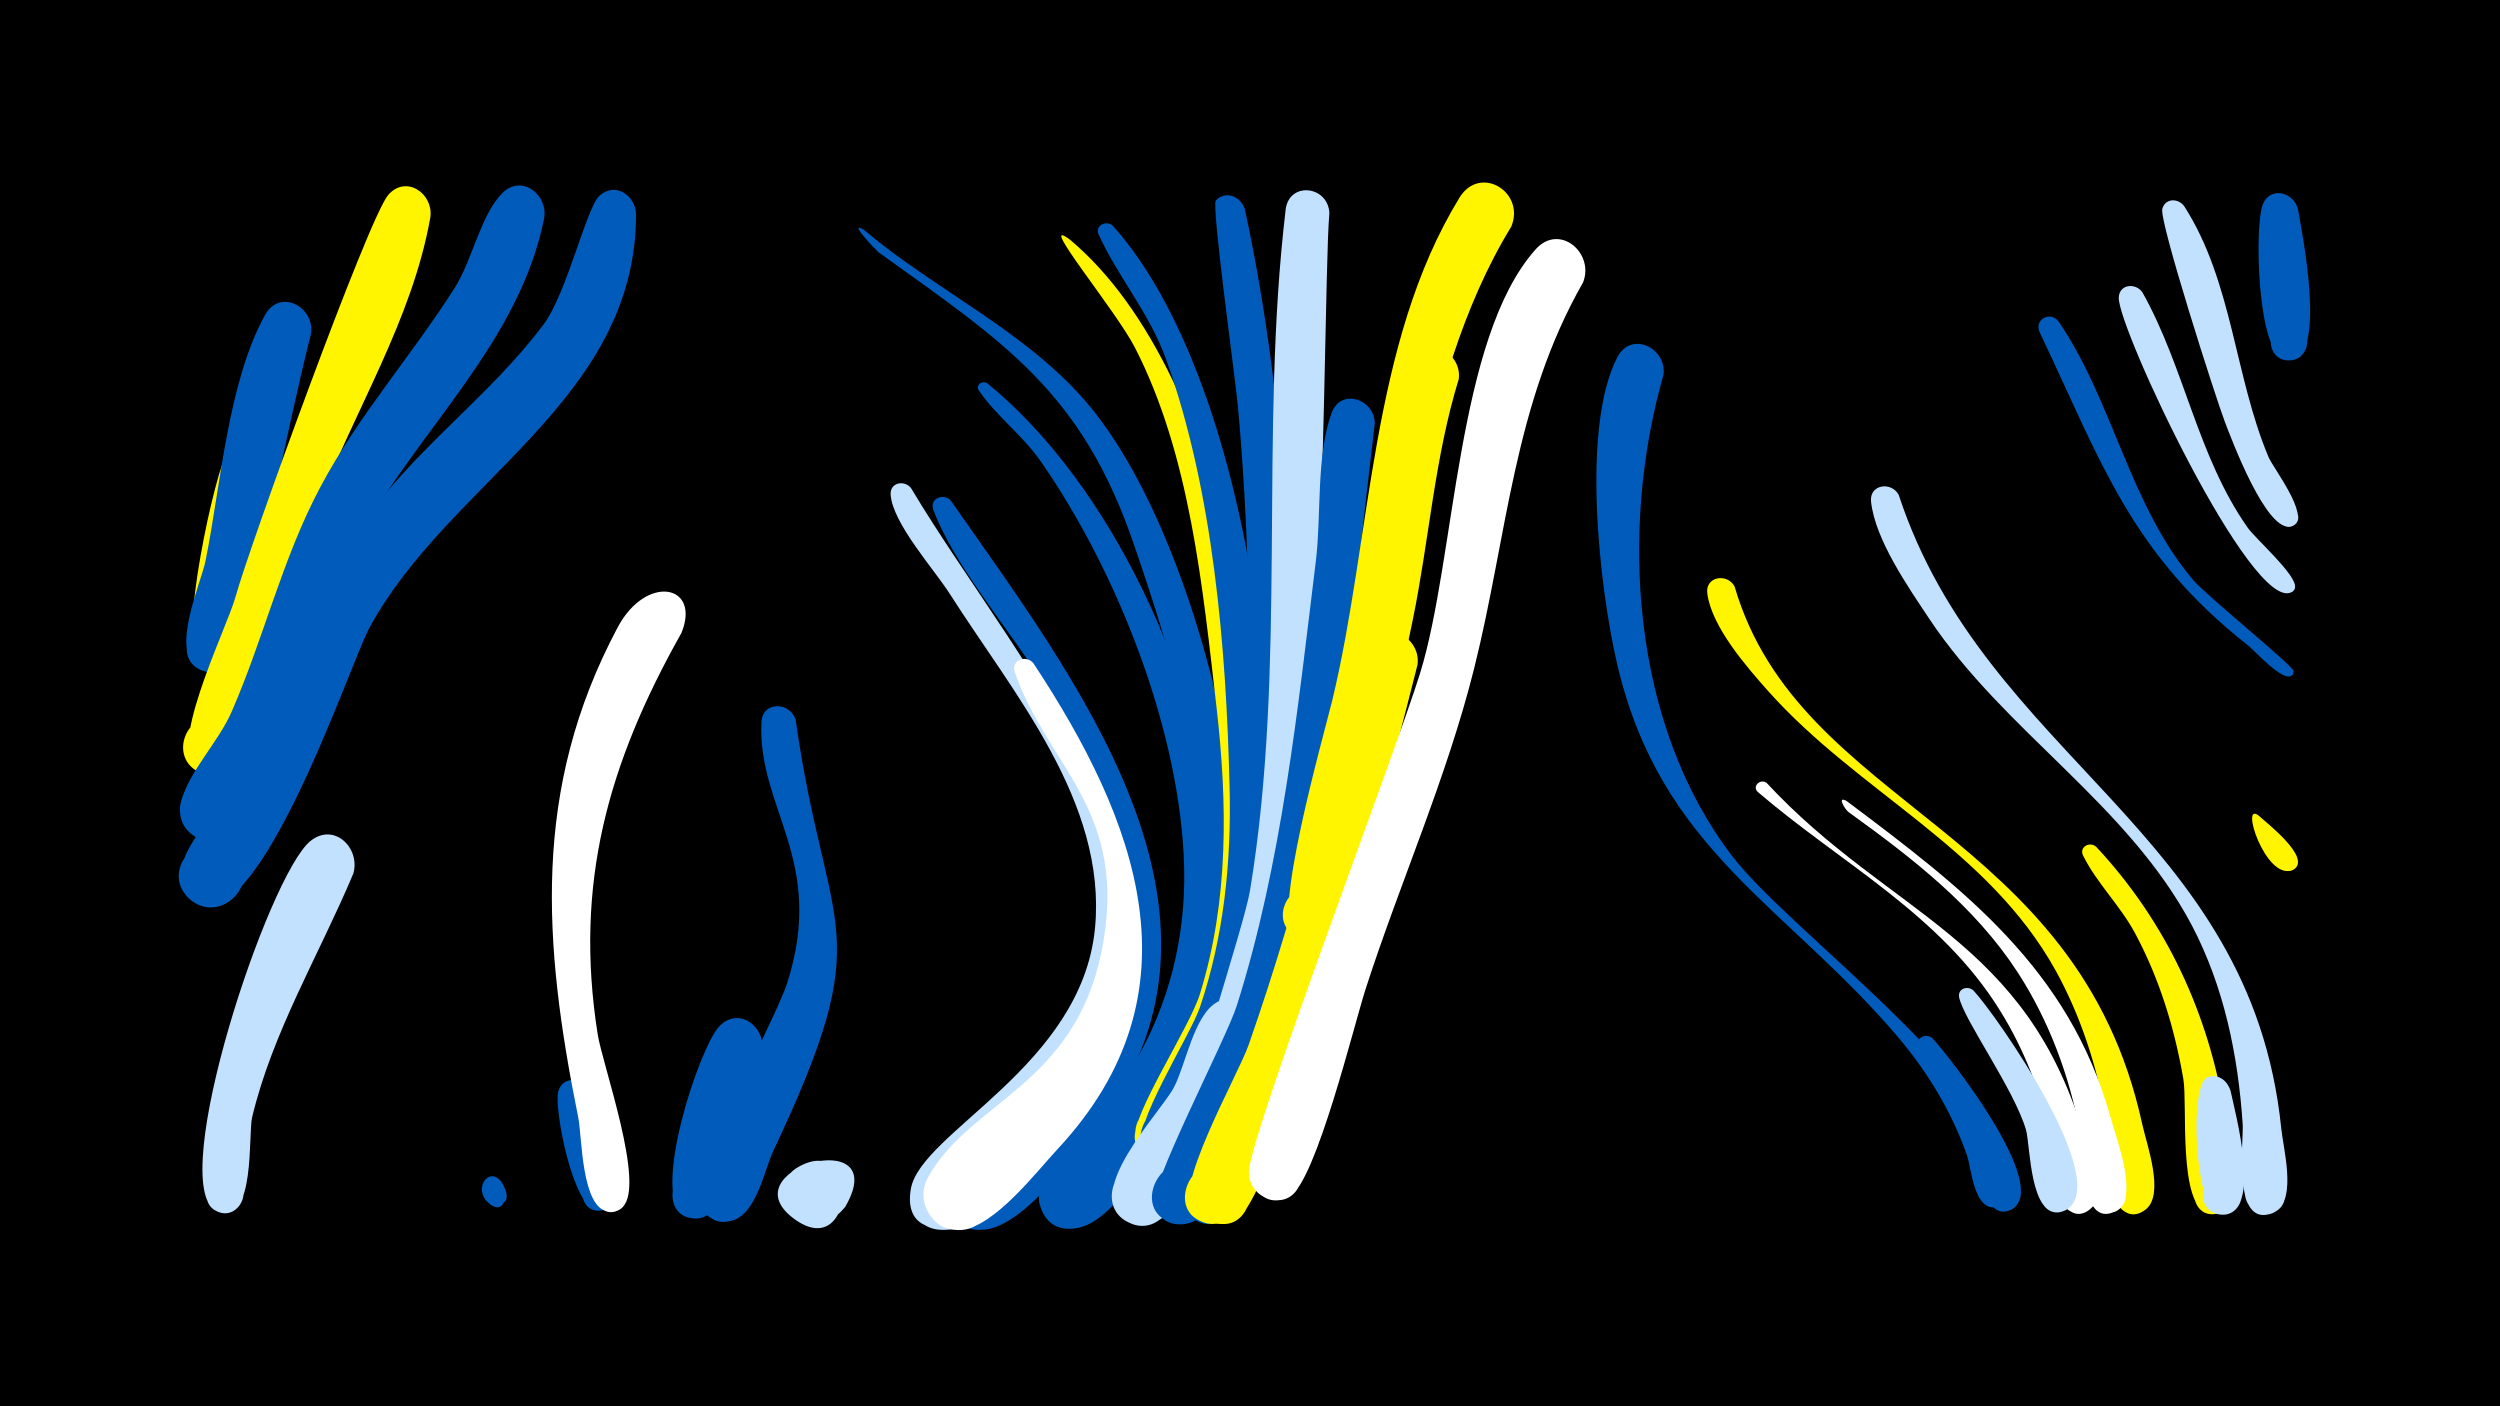 <svg width="1200" height="675" viewBox="-500 -500 1200 675" xmlns="http://www.w3.org/2000/svg"><path d="M-500-500h1200v675h-1200z" fill="#000"/><path d=""  fill="#005bbb" /><path d=""  fill="#005bbb" /><path d=""  fill="#fff" /><path d=""  fill="#c2e1ff" /><path d=""  fill="#005bbb" /><path d=""  fill="#c2e1ff" /><path d="M-370.5-272.5c-3.5 14.7-9 96.2-31.6 89.5-15.4-4.6-6.8-28.6 8-22.3 14.9 6.3 3.7 29.1-10.4 21.3-10.7-6 8.2-92.2 13.6-98.5 8.3-9.9 21.4-1.1 20.4 10z"  fill="#fff500" /><path d="M-350.7-339.9c-12.7 50.6-21.7 103.6-36.3 153.5-1.9 6.5-8.6 10.5-15.3 8.5-15.5-4.9-6.5-29 8.5-22.4 14.9 6.6 3.3 29.5-10.8 21.3-14.2-8.2 1.1-40.7 3.3-52 7.3-36.1 10.6-85.2 28.5-117.8 7.1-12.9 23.9-4 22.1 8.9z"  fill="#005bbb" /><path d="M-330.4-80.7c-16.2 38.6-38.9 76.2-48.6 117.1-1.9 8.2 1.6 50.7-15.6 45.5-11.8-3.6-5.1-21.9 6.2-17 11.3 4.9 2.7 22.3-8.1 16.2-23.7-13.4 25.3-161.1 45.5-177.4 11.4-9.2 24.1 3.4 20.6 15.6z"  fill="#c2e1ff" /><path d=""  fill="#fff500" /><path d="M-293.4-395.9c-8.7 49.7-36.9 93.5-54.5 140.1-14.5 38.2-18.1 84.6-38.4 120.1-3.8 6.7-11.9 9.9-19 5.9-13.9-7.8-4.6-29.8 10.6-25.1 17.9 5.4 7.9 33.1-9.3 25.8-18.2-7.7 12.8-68.7 17.1-84.6 6.4-23.3 63.9-182.2 73.3-192.8 8.6-9.7 21.6-0.6 20.2 10.6z"  fill="#fff500" /><path d=""  fill="#fff500" /><path d="M-259.3 67.3c10.3 17.4-14.9 9.5-6 2.1 10.7-8.9 10.4 17.3-0.1 8.1-7.9-6.8 0.1-18.1 6.1-10.2z"  fill="#005bbb" /><path d="M-238.8-395.3c-11.7 59-59.4 100.7-87.7 151.5-24.2 43.2-32.1 93.3-56.9 136.1-5.1 8.8-14.6 15.7-24.4 8.3-13.8-10.5-0.4-32.8 15.4-25.4 18.4 8.6 3.3 36.8-14 26.3-5.7-3.4-8.5-10.4-6.7-16.8 4.1-14.8 18-28.6 24.3-43.1 15.5-35.5 24.2-73.3 42.5-107.7 18.2-34.3 43.9-63.2 64.6-95.8 8.3-13 12.3-34.6 22.6-45.2 9.3-9.6 22.2 0.4 20.3 11.8z"  fill="#005bbb" /><path d="M-217.1 24.1c2.2 8.8 21.9 54.1 5.7 56.9-10.7 1.8-12.6-15.2-1.8-15.8 10.8-0.7 10.9 16.4 0.1 15.9-11.9-0.6-20.9-48.7-19-56.9 2-8.3 12.3-7 15-0.1z"  fill="#005bbb" /><path d="M-194.7-397.2c0 89.7-90 128.1-128.1 198.8-9.7 18.1-55.9 157.8-86.3 129.8-15.7-14.5 8.4-38 22.5-21.9 12 13.8-6.5 33.8-21.2 23-20-14.8 17.4-48.2 24.5-61.1 21.1-38.5 31.6-81.7 56.2-118.3 24.7-36.8 61.8-62.2 88.1-97.5 11.1-14.9 20.5-56 26.7-61.6 7.6-7 17.4-0.1 17.6 8.8z"  fill="#005bbb" /><path d="M-172.9-196.2c-35.3 62.7-51.6 120.5-40.2 192.7 2.3 14.6 23 72.3 12 82.8-9.6 9.3-21.2-9.6-8.6-14 12.6-4.4 15.2 17.6 1.9 16.3-13.2-1.3-12.8-36.1-14.6-45-16.9-83.6-22.5-157.8 18.9-235.5 13.7-25.7 40.1-20.6 30.6 2.7z"  fill="#fff" /><path d=""  fill="#fff" /><path d="M-134.2 4.3c-3.7 14.4-13.7 79.6-31.3 80.5-18.5 0.9-13.4-29.4 3.8-22.5 14.7 5.9 4.1 28.6-9.9 21.1-16.4-8.8 7.1-80.6 16.9-90.8 9.3-9.7 22.3 0.3 20.5 11.7z"  fill="#005bbb" /><path d="M-118.1-154.6c15.1 106.3 40.6 98.4-10.7 207-4.8 10.1-8.8 35.1-24.1 33.9-20.2-1.6-10.4-33.7 7.2-23.8 17.7 9.9-4.7 35-16.6 18.6-9.4-13 34-90.1 40.1-109.1 19-59-14.3-83.7-12.3-125.4 0.5-10.1 13.6-9.8 16.4-1.2z"  fill="#005bbb" /><path d="M-94.3 79.3c-18.4 22.7-42.6-8.5-21.9-19.5 29.5-15.7 26.3 44.8-1.4 26.1-35.7-24.2 47.2-47.6 23.3-6.6z"  fill="#c2e1ff" /><path d="M-85.5-389.8c34.2 28.9 76.6 48 106.3 82.1 45.4 52.2 74.5 164.2 75.7 232.7 0.4 19.7 1.4 76-18.1 87.9-15.1 9.2-28.4-15.4-12.3-22.9 16-7.5 26.5 18.4 9.8 24.1-32.1 11-1.2-68.6-0.2-78.4 6-58.9-12.4-118.8-31.3-174-25.2-73.9-62.3-97.2-122.7-140.6-0.7-0.5-15.3-15.6-7.2-10.9z"  fill="#005bbb" /><path d="M-62.7-265.7c53 88.8 159 199.9 77 303-11.6 14.6-39 50.9-58.9 52.9-31 3.2-16.1-48.9 8.5-29.9 29.1 22.4-32.9 46.6-26.7 10.4 4.7-27.3 82-58.7 88.4-125.2 5.8-60.6-39.4-112.8-69.8-160.6-7.4-11.6-27.5-33.9-28.3-47.6-0.3-5.8 6.7-7 9.8-3z"  fill="#c2e1ff" /><path d="M-43.6-259.7c58.8 84.5 147.2 196.8 72 297.9-10.8 14.5-36.4 50.1-55.7 52-31 3.1-16.1-49 8.6-29.9 24.7 19.1-22 46.6-26.9 15.8-2.3-15.1 77.8-72.1 83.8-130.1 9-87.4-70.7-148.7-90.2-201.3-2-5.5 5-8.2 8.4-4.4z"  fill="#005bbb" /><path d="M-26.1-316c86.6 70.4 145.9 244.8 91.2 347.4-8.4 15.8-28.5 54.3-47.7 58-29.3 5.5-19.4-45.5 5.8-29.3 25.1 16.2-17.2 46.3-24.3 17.3-3.5-14.1 36.4-51.8 45.1-66.3 17.1-28.5 25.2-61.4 24.4-94.5-1.5-64.9-32.1-142.6-69.1-195.5-8.5-12.2-21.3-21.6-29.4-33.6-1.8-2.7 1.6-5.1 4-3.5z"  fill="#005bbb" /><path d="M-4-181.7c49.8 75.5 81.7 158.2 11.6 233.3-10.2 11-30.2 37.1-46 38.7-22.7 2.2-24.3-33.7-1.4-33.5 22.8 0.2 20.5 36.1-2.2 33.5-11.6-1.4-18.3-14.4-12.8-24.7 20-36.9 70.6-44.2 83.6-109.2 13.5-67.5-25.9-88-41.7-133.8-2-5.7 5.4-8.5 8.9-4.3z"  fill="#fff" /><path d="M13.4-385.1c79.1 66 104.8 245.6 90.7 343.5-4 27.6-12.7 79.3-35.6 98.2-17.8 14.7-35.4-19.5-13-25.4 19.2-5 25.4 25.6 5.9 28.5-8.2 1.2-15.9-4.8-16.7-13-1.2-12.4 26.2-53.1 31.3-69.7 13.9-44.8 13.2-91.7 7.9-137.8-6.6-56.9-12.6-120.7-39.1-172.3-9.2-18-47.7-64.1-31.4-52z"  fill="#fff500" /><path d="M34.3-391.5c73.8 82.7 95.5 306.7 56.8 408.3-4.6 12.2-12.9 43.3-29.3 44-23 1.1-16.5-36.6 4.8-27.9 25 10.2-7.6 44-18.7 19.4-5.1-11.2 23.3-54.8 28.1-68.9 11.5-34 15.1-69.9 14.2-105.6-1.6-66.7-7.8-142-30.4-205.1-7.9-22.2-22.9-39.3-32.4-60-2.1-4.5 3.8-7.3 6.9-4.2z"  fill="#005bbb" /><path d=""  fill="#fff500" /><path d="M97.5-399.7c20.8 96.5 25 198.3 21.1 296.7-0.6 15.4 1.8 84.4-19.9 85.3-18.8 0.7-13.2-30 4.1-22.8 17.3 7.2-0.6 32.8-13.3 18.9-2.2-2.4 9.6-97.5 9.9-114.4 1-56.2-0.1-113-5.2-168.9-1.2-13.1-12.8-96.6-10.6-98.9 4.9-5 11.9-1.8 13.9 4.1z"  fill="#005bbb" /><path d="M102-4.1c-5.1 18.4-31 101.3-58.7 91.5-19.2-6.8-6.8-36.5 11.6-27.7 18.4 8.9 2.8 37.1-14.5 26.3-21.4-13.4 16.3-51.3 23.1-64.1 5.6-10.6 9.5-34.3 20.4-40.7 10.6-6.1 20.2 4.3 18.1 14.7z"  fill="#c2e1ff" /><path d="M121.7 10.1c-4.5 14.5-23.3 90.5-48.2 75.4-16.3-9.9 0.7-34.7 15.8-23.1 15.1 11.6-4.4 34.4-18.2 21.2-10.1-9.6 26.1-83 30.1-86.7 10.1-9.6 23 1.4 20.5 13.2z"  fill="#005bbb" /><path d="M138.1-397.7c-4.1 45.9 0.7 451.3-58.3 441.6-21.2-3.5-8-36.7 9.8-24.6 17.8 12.1-8.2 36.6-19.2 18.2-2.8-4.6 26.7-92.5 29.6-110 17.9-108.3 4.3-218.5 17.1-326.8 1.6-13.8 20.4-11.6 21 1.6z"  fill="#c2e1ff" /><path d="M159.9-296.9c-9.8 82.2-16.8 164.8-33.1 246.1-4.5 22.4-30 147.3-63.6 138-22.1-6.1-4.3-39.7 13.2-24.9 17.5 14.8-12.7 37.8-22.4 17.1-3.7-7.9 34.5-80.3 39.7-96.8 21.6-68.2 29.2-142.3 37.9-213.2 2.7-21.8 0.1-50.5 7.5-71 4.4-12.4 20.6-6.9 20.8 4.7z"  fill="#005bbb" /><path d="M180.4-180.9c-9.1 36.9-66.5 256.7-87.5 266.8-19.8 9.6-28.2-25.9-6.3-26.2 22-0.4 14.7 35.4-5.4 26.4-5.6-2.5-9-8.6-8.1-14.6 1.1-7.5 36.9-91 43.6-114.3 7.2-25.3 30.8-135.7 43.3-149.3 9-9.8 22-0.2 20.4 11.2z"  fill="#fff500" /><path d="M200.2-318c-11.6 37.5-14.2 77.3-22.1 115.7-13.5 66-31.4 132.5-50.5 197.1-5.1 17.4-23 97.8-48.2 92.3-21.7-4.7-6.3-38.1 11.4-24.8 15.1 11.5-4.2 34.3-18 21.3-11.4-10.8 21.2-66.7 26.6-82.2 25.3-72.3 44.4-150.4 59.6-225.5 6.2-30.6 4.1-75.1 18.9-102.6 7-13 24-4.2 22.3 8.7z"  fill="#fff500" /><path d=""  fill="#fff500" /><path d=""  fill="#005bbb" /><path d="M259.9-364.5c-33.5 58.6-36.3 121.3-52.3 185.3-13.1 52.5-35.5 102.5-52.1 153.9-5.6 17.4-23.8 92.1-36.2 99.4-18 10.6-28.7-22.3-8-24.3 20.8-2.1 16.7 32.3-3 25.4-5.5-1.9-9.2-7.4-8.8-13.2 1.2-19.3 70.8-202.1 82.1-238.7 17.2-55.6 17.3-160.8 55.5-203.6 11.4-12.8 28.3 1.7 22.8 15.8z"  fill="#fff" /><path d="M225.4-391.2c-46.5 75.9-51.4 184.2-72.3 271.5-3.1 12.9-7.7 76.1-29.2 69.6-15.4-4.7-6.8-28.6 8-22.3 14.8 6.3 3.6 29.1-10.4 21.3-11.6-6.5 13.6-94.8 18-112.8 18.9-78.3 18.1-171.2 61.1-241.3 9.9-16 31.7-2.6 24.8 14z"  fill="#fff500" /><path d="M298.5-320.2c-21.3 74.3-15.4 168.1 33 231.2 29.2 37.9 135.7 112.5 133.1 161.3-0.8 14.1-23.1 3.8-12.8-5.9 8.8-8.3 19.1 8.9 7.6 12.7-11.8 4-13.2-18.7-15.2-24.4-7.2-20.6-18.5-39.4-32.4-56-54.2-64.2-114.7-90.2-135.6-180.1-8.4-36.2-17.4-113.2 0.1-147.1 6.7-12.9 23.7-4.5 22.2 8.3z"  fill="#005bbb" /><path d=""  fill="#fff" /><path d="M332.6-218.5c31.3 107.1 164.7 115.5 195.7 258.2 2 9.2 10.9 33.5 1.7 40.8-13.6 10.7-22.1-18.1-4.9-16.5 17.2 1.6 3.6 28.3-7.8 15.3-7.7-8.8-4.4-32-6.4-43-4.4-24.5-12.1-48.5-24.1-70.3-32.8-59.2-94.6-85.5-138.1-134.3-10.3-11.6-27.1-30.8-29.2-46.8-1.1-8.3 9.6-9.9 13.1-3.4z"  fill="#fff500" /><path d="M348-124.2c59.3 63.9 125.2 74.4 152.7 170.8 2.3 8 10.8 26.4 2.9 33.5-12.2 10.8-21.9-15.8-5.6-15.3 13.9 0.4 8.2 22.9-4.2 16.6-9.3-4.7-7.4-26.8-9.1-34.8-4.9-21.7-13-42.8-24.8-61.7-28.6-46.1-76.1-70.4-116.1-104.7-3-2.6 1.1-6.7 4.2-4.4z"  fill="#fff" /><path d=""  fill="#fff" /><path d="M386.4-115.5c56.1 42.1 106.7 80.5 126.5 151.3 3 10.8 9.8 28.3 7.2 39.6-3.3 14-24.8 3.7-16-7.6 8.8-11.3 24.1 7 11.3 13.6-17.5 9-15.8-31.8-17-38-5.1-27-14.8-53.3-29.8-76.5-20.8-32-50.8-55.1-81.3-77.1-1.7-1.2-5.8-8.1-0.9-5.3z"  fill="#fff" /><path d="M411.4-262.4c41.7 126.7 169 161.2 183.6 304 0.9 9.3 7.3 33-2.2 39.6-10.9 7.6-21.9-10.3-10.3-16.6 11.7-6.3 20.7 12.6 8.4 17.6-19.7 8.1-13.9-34.9-14.4-42.4-2.2-33.2-8.9-66-24.4-95.6-30.7-58.2-89.9-92.9-126-147.1-10-15.1-26-37.9-28-56.3-0.9-8.4 9.9-9.8 13.3-3.2z"  fill="#c2e1ff" /><path d="M427.7-1.5c8.7 9.4 56.9 71.2 38 81.9-10.8 6.1-16.9-13.5-4.5-14.5 10.6-0.9 11.1 15.9 0.4 15.5-12.1-0.3-14.1-31.1-17.5-39.2-6-14.3-16.7-25.8-23.1-39.5-2.1-4.4 3.6-7.2 6.7-4.2z"  fill="#005bbb" /><path d="M447.3-24.5c10.6 11.2 68.5 94 43.7 105.6-10.5 4.9-17.2-12.1-6.3-15.8 11-3.7 15.8 13.9 4.5 16.4-14.9 3.3-14.6-31.6-16.7-39.3-5.7-19.5-29.9-53-32.1-63.6-0.9-4.3 4.2-5.9 6.9-3.3z"  fill="#c2e1ff" /><path d="M548.5-400.9c23.2 36.3 24 81.3 40.4 120.3 2.1 5.1 20 28.1 12.1 32.8-5.6 3.3-10.3-5.7-4.5-8.4 5.9-2.7 9.7 6.8 3.5 8.8-11.9 4-29.1-42.4-32.1-50.2-4.4-11.6-31.5-96.1-30-102.1 1.4-5.4 7.9-5.2 10.6-1.2z"  fill="#c2e1ff" /><path d="M488.2-345.6c26.4 39 33.8 87.6 64.5 124 6.2 7.3 47.4 40.7 48.1 43.5 1 4.1-6.3 3.1-4.2-0.6 1.8-3.2 6.3 0.9 3.3 3-4.2 3.1-17.8-12.1-20.6-14.3-56.5-44.3-70.7-88.3-100.2-150.4-3-6.2 5.1-10.6 9.1-5.2z"  fill="#005bbb" /><path d="M506.2-93.5c33.6 36 54 80.1 61.8 128.6 1.5 9.6 11.5 42.8-2.9 47.2-14.6 4.5-16.7-20.9-1.5-18.8 13 1.8 9.1 22.1-3.7 18.9-14.6-3.6-9.8-52.4-11.9-64.5-4.2-24.4-11.5-48.2-23.2-70-7-13.1-18.5-24.2-24.9-37.2-2.1-4.2 3.3-7 6.3-4.2z"  fill="#fff500" /><path d="M528.4-359.6c20.3 36.2 26.3 78.5 50.5 112.9 3.8 5.4 23.8 22.9 22.7 28.7-1 5-8.8 1.6-5.8-2.5 3-4.2 8.7 2.2 4.2 4.7-19 10.6-83.6-127-83-141.4 0.3-6.6 8.3-7.1 11.4-2.4z"  fill="#c2e1ff" /><path d="M603-399.7c2 11.3 14.2 72-4 72.7-12.3 0.4-11.9-19 0.4-18.1 12.3 0.9 9.8 20.1-2.3 17.9-13.8-2.5-15-64.2-11-74.6 3.5-9 14.9-6 16.9 2.1z"  fill="#005bbb" /><path d="M570.7 23.7c2 9.8 15.9 60-4.3 59.3-13.1-0.4-11.4-21.1 1.7-19.2 13 1.8 9 22.2-3.8 18.9-10.5-2.7-14-63.1-4.3-65.8 5.2-1.5 9.3 2.1 10.7 6.8z"  fill="#c2e1ff" /><path d="M584.4-108.3c3.3 3.1 25.2 19.9 16.7 25.6-5.1 3.4-10-4.9-4.6-7.8 5.4-2.8 9.4 6 3.7 8.2-12.8 4.9-25.4-34.1-15.8-26z"  fill="#fff500" /><path d=""  fill="#fff500" /><path d=""  fill="#c2e1ff" /><path d=""  fill="#fff" /><path d=""  fill="#c2e1ff" /><path d=""  fill="#fff" /></svg>